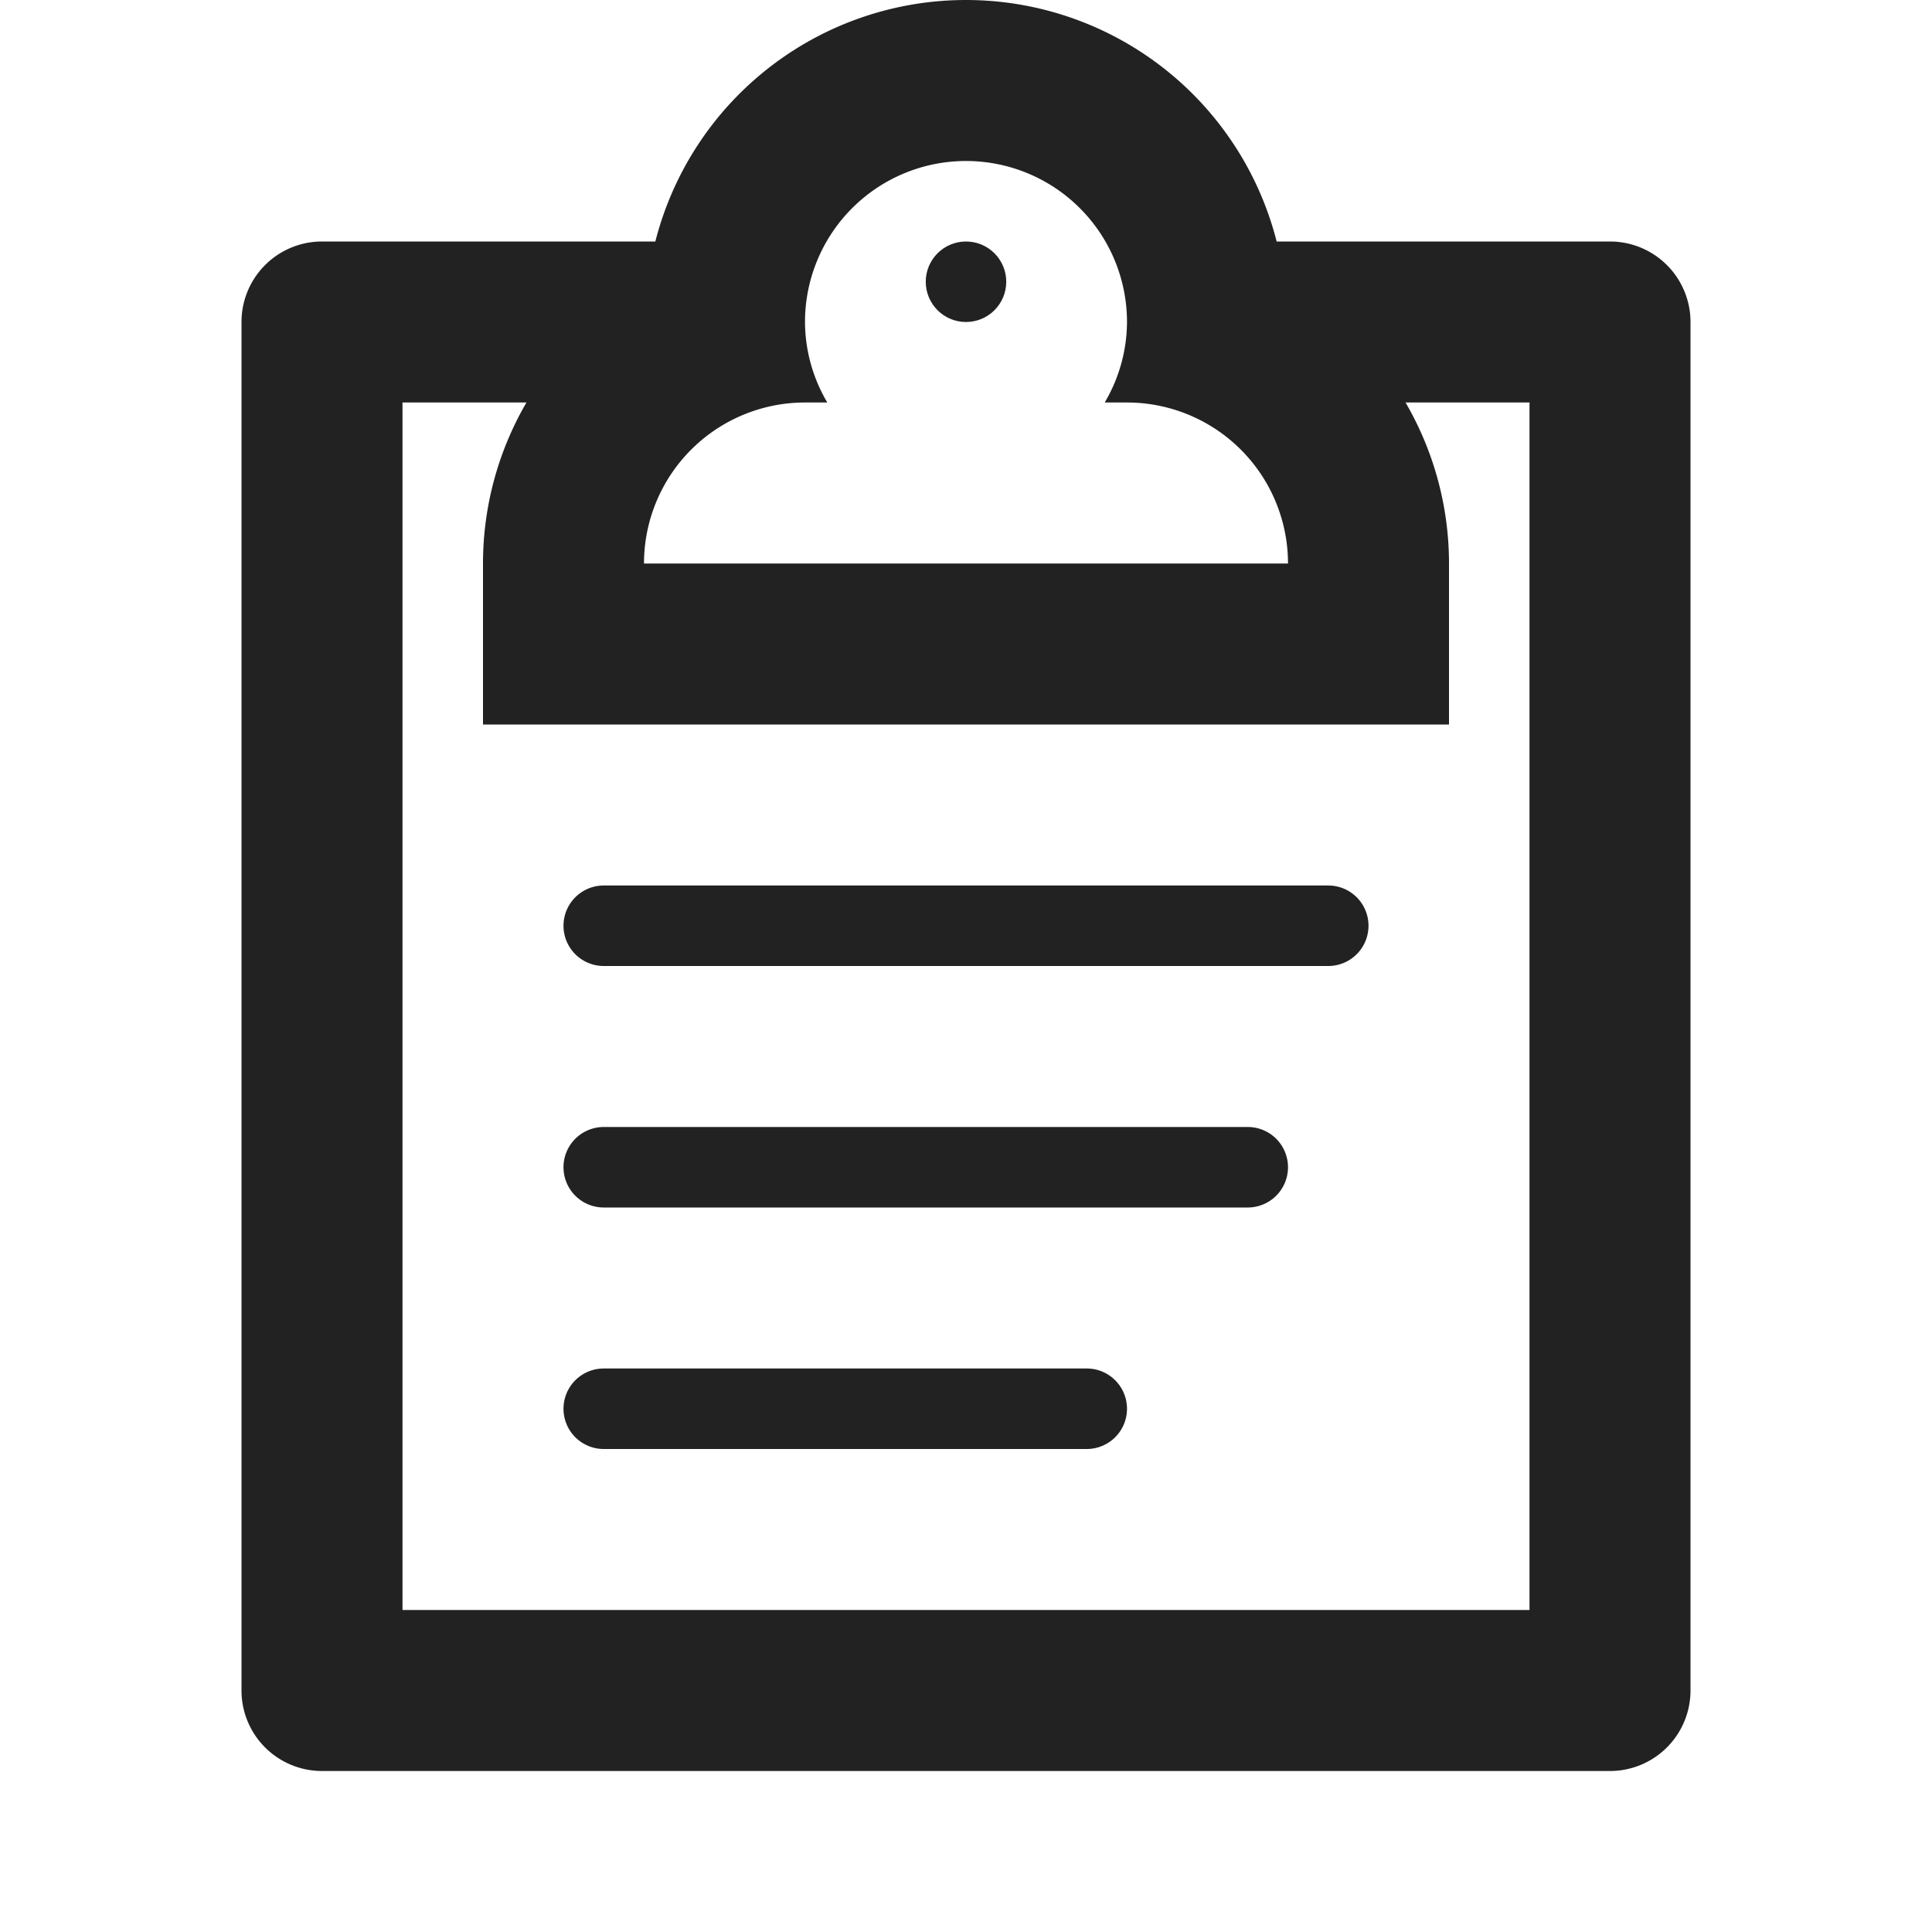 <svg xmlns:xlink="http://www.w3.org/1999/xlink" xmlns="http://www.w3.org/2000/svg" viewBox="0 0 24 24" aria-hidden="true" focusable="false" width="24" height="24"><path d="M16.5,12h-9a0.5,0.5,0,0,1,0-1h9A0.5,0.5,0,0,1,16.5,12Z" fill="#222222"></path><path d="M15.5,15h-8a0.5,0.5,0,0,1,0-1h8A0.5,0.5,0,0,1,15.5,15Z" fill="#222222"></path><path d="M13.5,18h-6a0.5,0.5,0,0,1,0-1h6A0.5,0.5,0,1,1,13.5,18Z" fill="#222222"></path><path d="M20,3H15.859A3.982,3.982,0,0,0,8.141,3H4A1,1,0,0,0,3,4V21a1,1,0,0,0,1,1H20a1,1,0,0,0,1-1V4A1,1,0,0,0,20,3ZM10,5h0.277A1.979,1.979,0,0,1,10,4a2,2,0,0,1,4,0,1.979,1.979,0,0,1-.277,1H14a2,2,0,0,1,2,2H8A2,2,0,0,1,10,5Zm9,15H5V5H6.54A3.972,3.972,0,0,0,6,7V9H18V7a3.972,3.972,0,0,0-.54-2H19V20Z" fill="#222222"></path><circle cx="12" cy="3.5" r="0.5" fill="#222222"></circle></svg>
